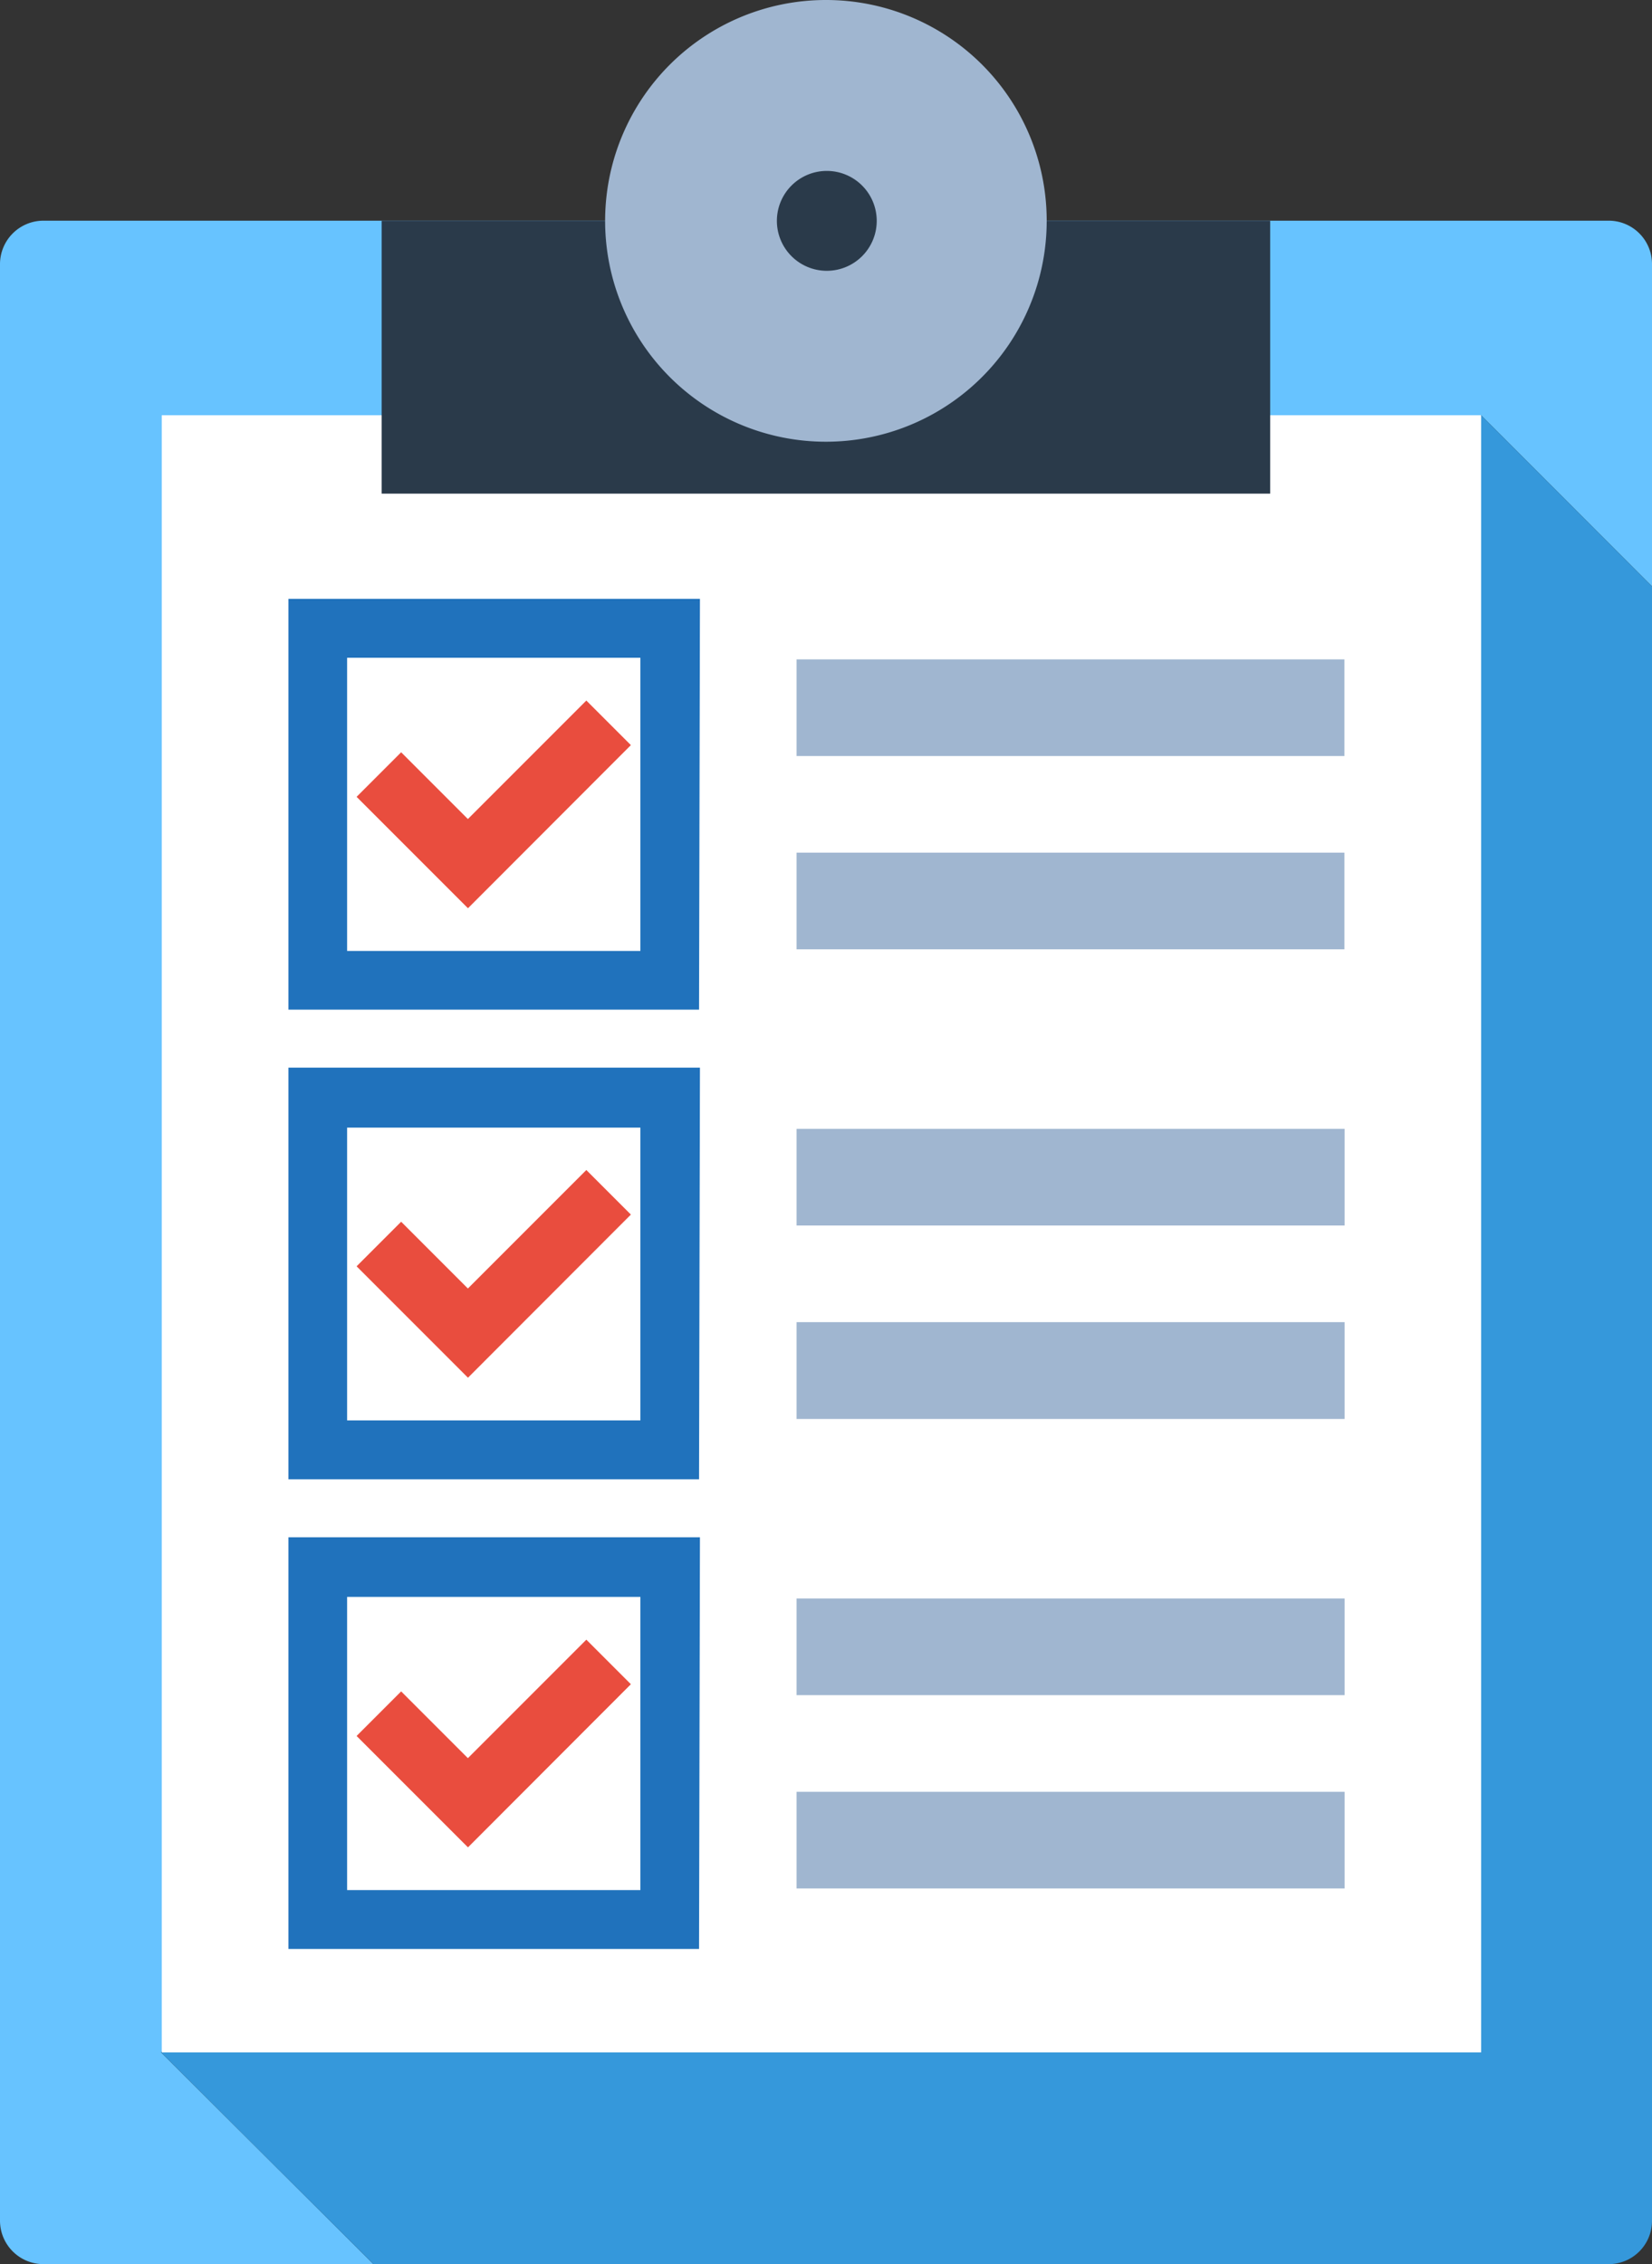 <svg xmlns="http://www.w3.org/2000/svg" viewBox="0 0 92.33 126.5"><rect x="0" y="0" width="92.33" height="126.5" fill="#333333" stroke="none"/><defs><style>.cls-1{fill:#67c3ff;}.cls-2{fill:#3598db;}.cls-3{fill:#fff;}.cls-4{fill:#a0b6d0;}.cls-5{fill:#2a3a4a;}.cls-6{fill:#e94d3e;}.cls-7{fill:#2072bc;}</style></defs><g id="Layer_2" data-name="Layer 2"><g id="Layer_1-2" data-name="Layer 1"><path class="cls-1" d="M82.78,23.2l9.55,9.56v-18a2.42,2.42,0,0,0-2.42-2.43H2.43A2.43,2.43,0,0,0,0,14.77v109.3a2.43,2.43,0,0,0,2.43,2.43H20.87L9,114.67Z"/><path class="cls-2" d="M92.33,124.07V32.76L82.78,23.2,9,114.67,20.87,126.5h69A2.42,2.42,0,0,0,92.33,124.07Z"/><polygon class="cls-3" points="82.78 23.2 62.91 23.2 9.04 23.2 9.04 114.67 82.78 114.67 82.78 62.94 82.78 43.07 82.78 23.2"/><rect class="cls-4" x="44.52" y="47.64" width="30.62" height="5.4"/><rect class="cls-4" x="44.52" y="63.07" width="30.63" height="5.4"/><rect class="cls-4" x="44.52" y="73.87" width="30.63" height="5.41"/><rect class="cls-4" x="44.52" y="89.31" width="30.63" height="5.4"/><rect class="cls-4" x="44.52" y="100.11" width="30.63" height="5.4"/><rect class="cls-4" x="44.52" y="36.84" width="30.62" height="5.4"/><rect class="cls-5" x="21.33" y="12.34" width="49.66" height="15.24"/><path class="cls-4" d="M46.17,0A12.34,12.34,0,1,0,58.5,12.34,12.33,12.33,0,0,0,46.17,0Z"/><path class="cls-5" d="M49,12.34a2.79,2.79,0,1,1-2.78-2.79A2.79,2.79,0,0,1,49,12.34Z"/><polygon class="cls-6" points="35.26 41.63 32.77 39.14 26.15 45.76 22.42 42.03 19.93 44.52 26.15 50.74 26.15 50.73 26.16 50.74 35.26 41.63"/><path class="cls-7" d="M39.07,56.41H16.12V33.46h23ZM19.4,53.13H35.79V36.75H19.4Z"/><polygon class="cls-6" points="35.26 67.86 32.77 65.37 26.15 71.99 22.42 68.26 19.93 70.75 26.15 76.97 26.15 76.97 26.16 76.97 35.26 67.86"/><path class="cls-7" d="M39.07,82.65H16.12v-23h23ZM19.4,79.36H35.79V63H19.4Z"/><polygon class="cls-6" points="35.26 94.1 32.77 91.61 26.15 98.23 22.42 94.5 19.93 96.99 26.15 103.21 26.15 103.2 26.16 103.21 35.26 94.1"/><path class="cls-7" d="M39.07,108.89H16.12v-23h23ZM19.4,105.6H35.79V89.22H19.4Z"/></g></g></svg>